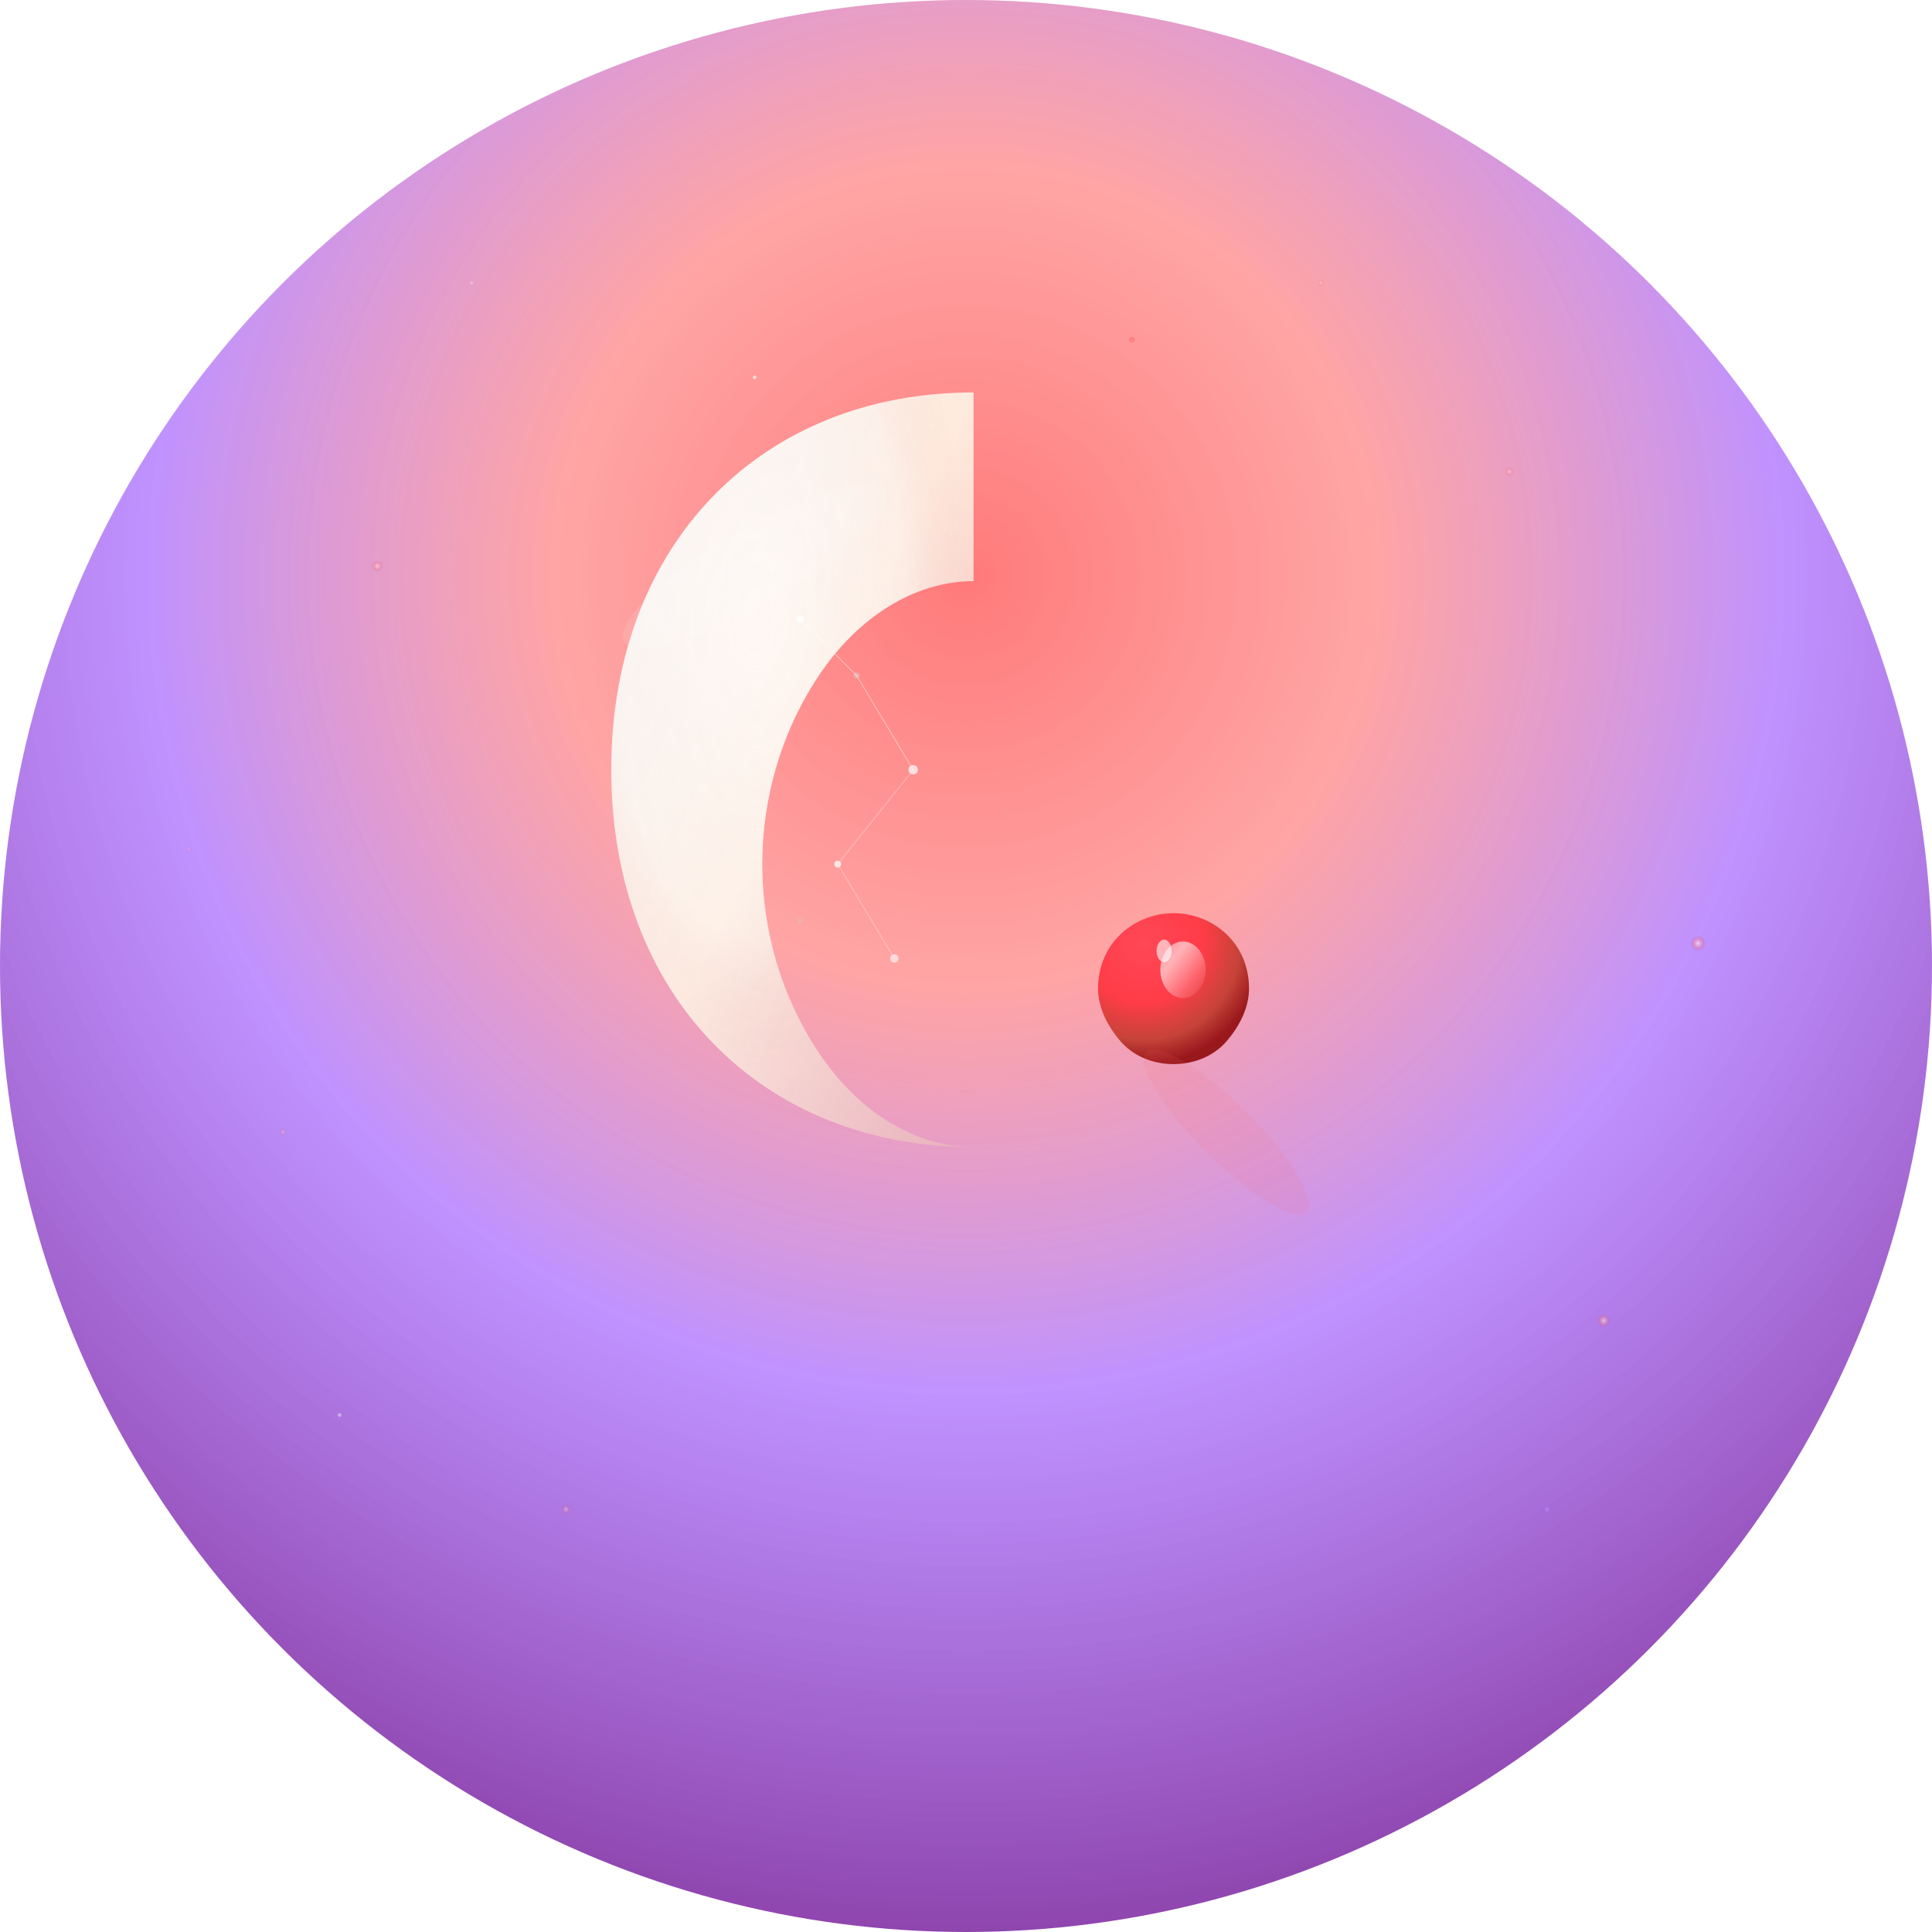 <?xml version="1.0" encoding="UTF-8"?>
<svg width="1024" height="1024" viewBox="0 0 1024 1024" xmlns="http://www.w3.org/2000/svg">
  <defs>
    <!-- Holographic Background Gradient -->
    <radialGradient id="holographicBg" cx="50%" cy="30%" r="70%">
      <stop offset="0%" style="stop-color:#FF6B6B;stop-opacity:0.9"/>
      <stop offset="30%" style="stop-color:#FF8E8E;stop-opacity:0.8"/>
      <stop offset="60%" style="stop-color:#B886FF;stop-opacity:0.9"/>
      <stop offset="100%" style="stop-color:#8E44AD;stop-opacity:1"/>
    </radialGradient>
    
    <!-- Moon Gradient -->
    <linearGradient id="moonGradient" x1="0%" y1="0%" x2="100%" y2="100%">
      <stop offset="0%" style="stop-color:#F8F9FA;stop-opacity:0.95"/>
      <stop offset="50%" style="stop-color:#FFF5E6;stop-opacity:0.9"/>
      <stop offset="100%" style="stop-color:#E8B4B8;stop-opacity:0.8"/>
    </linearGradient>
    
    <!-- Moon Inner Glow -->
    <radialGradient id="moonGlow" cx="40%" cy="30%" r="60%">
      <stop offset="0%" style="stop-color:#FFFFFF;stop-opacity:0.6"/>
      <stop offset="70%" style="stop-color:#F8F9FA;stop-opacity:0.3"/>
      <stop offset="100%" style="stop-color:#E8B4B8;stop-opacity:0"/>
    </radialGradient>
    
    <!-- Drop Gradient -->
    <radialGradient id="dropGradient" cx="30%" cy="20%" r="80%">
      <stop offset="0%" style="stop-color:#FF4757;stop-opacity:1"/>
      <stop offset="50%" style="stop-color:#FF3742;stop-opacity:0.95"/>
      <stop offset="80%" style="stop-color:#C0392B;stop-opacity:0.9"/>
      <stop offset="100%" style="stop-color:#8B0000;stop-opacity:0.85"/>
    </radialGradient>
    
    <!-- Drop Shimmer -->
    <linearGradient id="dropShimmer" x1="0%" y1="0%" x2="100%" y2="100%">
      <stop offset="0%" style="stop-color:#FFFFFF;stop-opacity:0.4"/>
      <stop offset="30%" style="stop-color:#FFFFFF;stop-opacity:0.6"/>
      <stop offset="70%" style="stop-color:#FFFFFF;stop-opacity:0.2"/>
      <stop offset="100%" style="stop-color:#FFFFFF;stop-opacity:0"/>
    </linearGradient>
    
    <!-- Particle Glow -->
    <radialGradient id="particleGlow" cx="50%" cy="50%" r="50%">
      <stop offset="0%" style="stop-color:#FFFFFF;stop-opacity:0.8"/>
      <stop offset="70%" style="stop-color:#FF6B6B;stop-opacity:0.4"/>
      <stop offset="100%" style="stop-color:#8E44AD;stop-opacity:0"/>
    </radialGradient>
    
    <!-- Filters for effects -->
    <filter id="moonShadow" x="-50%" y="-50%" width="200%" height="200%">
      <feGaussianBlur in="SourceGraphic" stdDeviation="8"/>
      <feOffset dx="4" dy="8" result="offset"/>
      <feFlood flood-color="#8E44AD" flood-opacity="0.3"/>
      <feComposite in2="offset" operator="in"/>
      <feMerge>
        <feMergeNode/>
        <feMergeNode in="SourceGraphic"/>
      </feMerge>
    </filter>
    
    <filter id="dropShadow" x="-50%" y="-50%" width="200%" height="200%">
      <feGaussianBlur in="SourceGraphic" stdDeviation="6"/>
      <feOffset dx="2" dy="4" result="offset"/>
      <feFlood flood-color="#000000" flood-opacity="0.4"/>
      <feComposite in2="offset" operator="in"/>
      <feMerge>
        <feMergeNode/>
        <feMergeNode in="SourceGraphic"/>
      </feMerge>
    </filter>
  </defs>
  
  <!-- Background Circle -->
  <circle cx="512" cy="512" r="512" fill="url(#holographicBg)"/>
  
  <!-- Floating Particles (AI/Data suggestion) -->
  <circle cx="200" cy="300" r="3" fill="url(#particleGlow)" opacity="0.6"/>
  <circle cx="800" cy="250" r="2.5" fill="url(#particleGlow)" opacity="0.5"/>
  <circle cx="150" cy="600" r="2" fill="url(#particleGlow)" opacity="0.4"/>
  <circle cx="850" cy="700" r="3.5" fill="url(#particleGlow)" opacity="0.7"/>
  <circle cx="300" cy="800" r="2.5" fill="url(#particleGlow)" opacity="0.5"/>
  <circle cx="700" cy="150" r="2" fill="url(#particleGlow)" opacity="0.4"/>
  <circle cx="100" cy="450" r="1.5" fill="url(#particleGlow)" opacity="0.3"/>
  <circle cx="900" cy="500" r="4" fill="url(#particleGlow)" opacity="0.8"/>
  
  <!-- Micro-particles -->
  <circle cx="400" cy="200" r="1" fill="#FFFFFF" opacity="0.6"/>
  <circle cx="600" cy="180" r="1.5" fill="#FF6B6B" opacity="0.5"/>
  <circle cx="180" cy="750" r="1" fill="#FFFFFF" opacity="0.4"/>
  <circle cx="820" cy="800" r="1.2" fill="#B886FF" opacity="0.6"/>
  <circle cx="250" cy="150" r="0.8" fill="#FFFFFF" opacity="0.3"/>
  
  <!-- Crescent Moon -->
  <g filter="url(#moonShadow)">
    <path d="M 512 200 
             C 400 200, 320 280, 320 400
             C 320 520, 400 600, 512 600
             C 480 600, 450 580, 430 550
             C 410 520, 400 485, 400 450
             C 400 415, 410 380, 430 350
             C 450 320, 480 300, 512 300
             Z" 
          fill="url(#moonGradient)" 
          stroke="none"/>
    
    <!-- Moon Inner Glow -->
    <path d="M 512 200 
             C 400 200, 320 280, 320 400
             C 320 520, 400 600, 512 600
             C 480 600, 450 580, 430 550
             C 410 520, 400 485, 400 450
             C 400 415, 410 380, 430 350
             C 450 320, 480 300, 512 300
             Z" 
          fill="url(#moonGlow)"/>
    
    <!-- Constellation Dots -->
    <circle cx="420" cy="320" r="2" fill="#FFFFFF" opacity="0.8"/>
    <circle cx="450" cy="350" r="1.5" fill="#E8B4B8" opacity="0.9"/>
    <circle cx="480" cy="400" r="2.5" fill="#FFFFFF" opacity="0.7"/>
    <circle cx="440" cy="450" r="1.8" fill="#F8F9FA" opacity="0.8"/>
    <circle cx="470" cy="500" r="2.2" fill="#FFFFFF" opacity="0.6"/>
    <circle cx="420" cy="480" r="1.3" fill="#E8B4B8" opacity="0.7"/>
    
    <!-- Connecting constellation lines -->
    <line x1="420" y1="320" x2="450" y2="350" stroke="#FFFFFF" stroke-width="0.5" opacity="0.4"/>
    <line x1="450" y1="350" x2="480" y2="400" stroke="#FFFFFF" stroke-width="0.5" opacity="0.4"/>
    <line x1="480" y1="400" x2="440" y2="450" stroke="#FFFFFF" stroke-width="0.5" opacity="0.3"/>
    <line x1="440" y1="450" x2="470" y2="500" stroke="#FFFFFF" stroke-width="0.5" opacity="0.3"/>
  </g>
  
  <!-- Red Drop -->
  <g filter="url(#dropShadow)">
    <path d="M 580 520
             C 580 495, 600 480, 620 480
             C 640 480, 660 495, 660 520
             C 660 530, 655 540, 648 548
             C 642 555, 632 560, 620 560
             C 608 560, 598 555, 592 548
             C 585 540, 580 530, 580 520
             Z" 
          fill="url(#dropGradient)"/>
    
    <!-- Drop Shimmer Effect -->
    <ellipse cx="625" cy="510" rx="12" ry="15" fill="url(#dropShimmer)"/>
    
    <!-- Drop Highlight -->
    <ellipse cx="615" cy="500" rx="4" ry="6" fill="#FFFFFF" opacity="0.6"/>
  </g>
  
  <!-- Additional Holographic Shine -->
  <ellipse cx="400" cy="300" rx="80" ry="20" fill="#FFFFFF" opacity="0.1" transform="rotate(-30 400 300)"/>
  <ellipse cx="650" cy="600" rx="60" ry="15" fill="#FF6B6B" opacity="0.1" transform="rotate(45 650 600)"/>
</svg>
